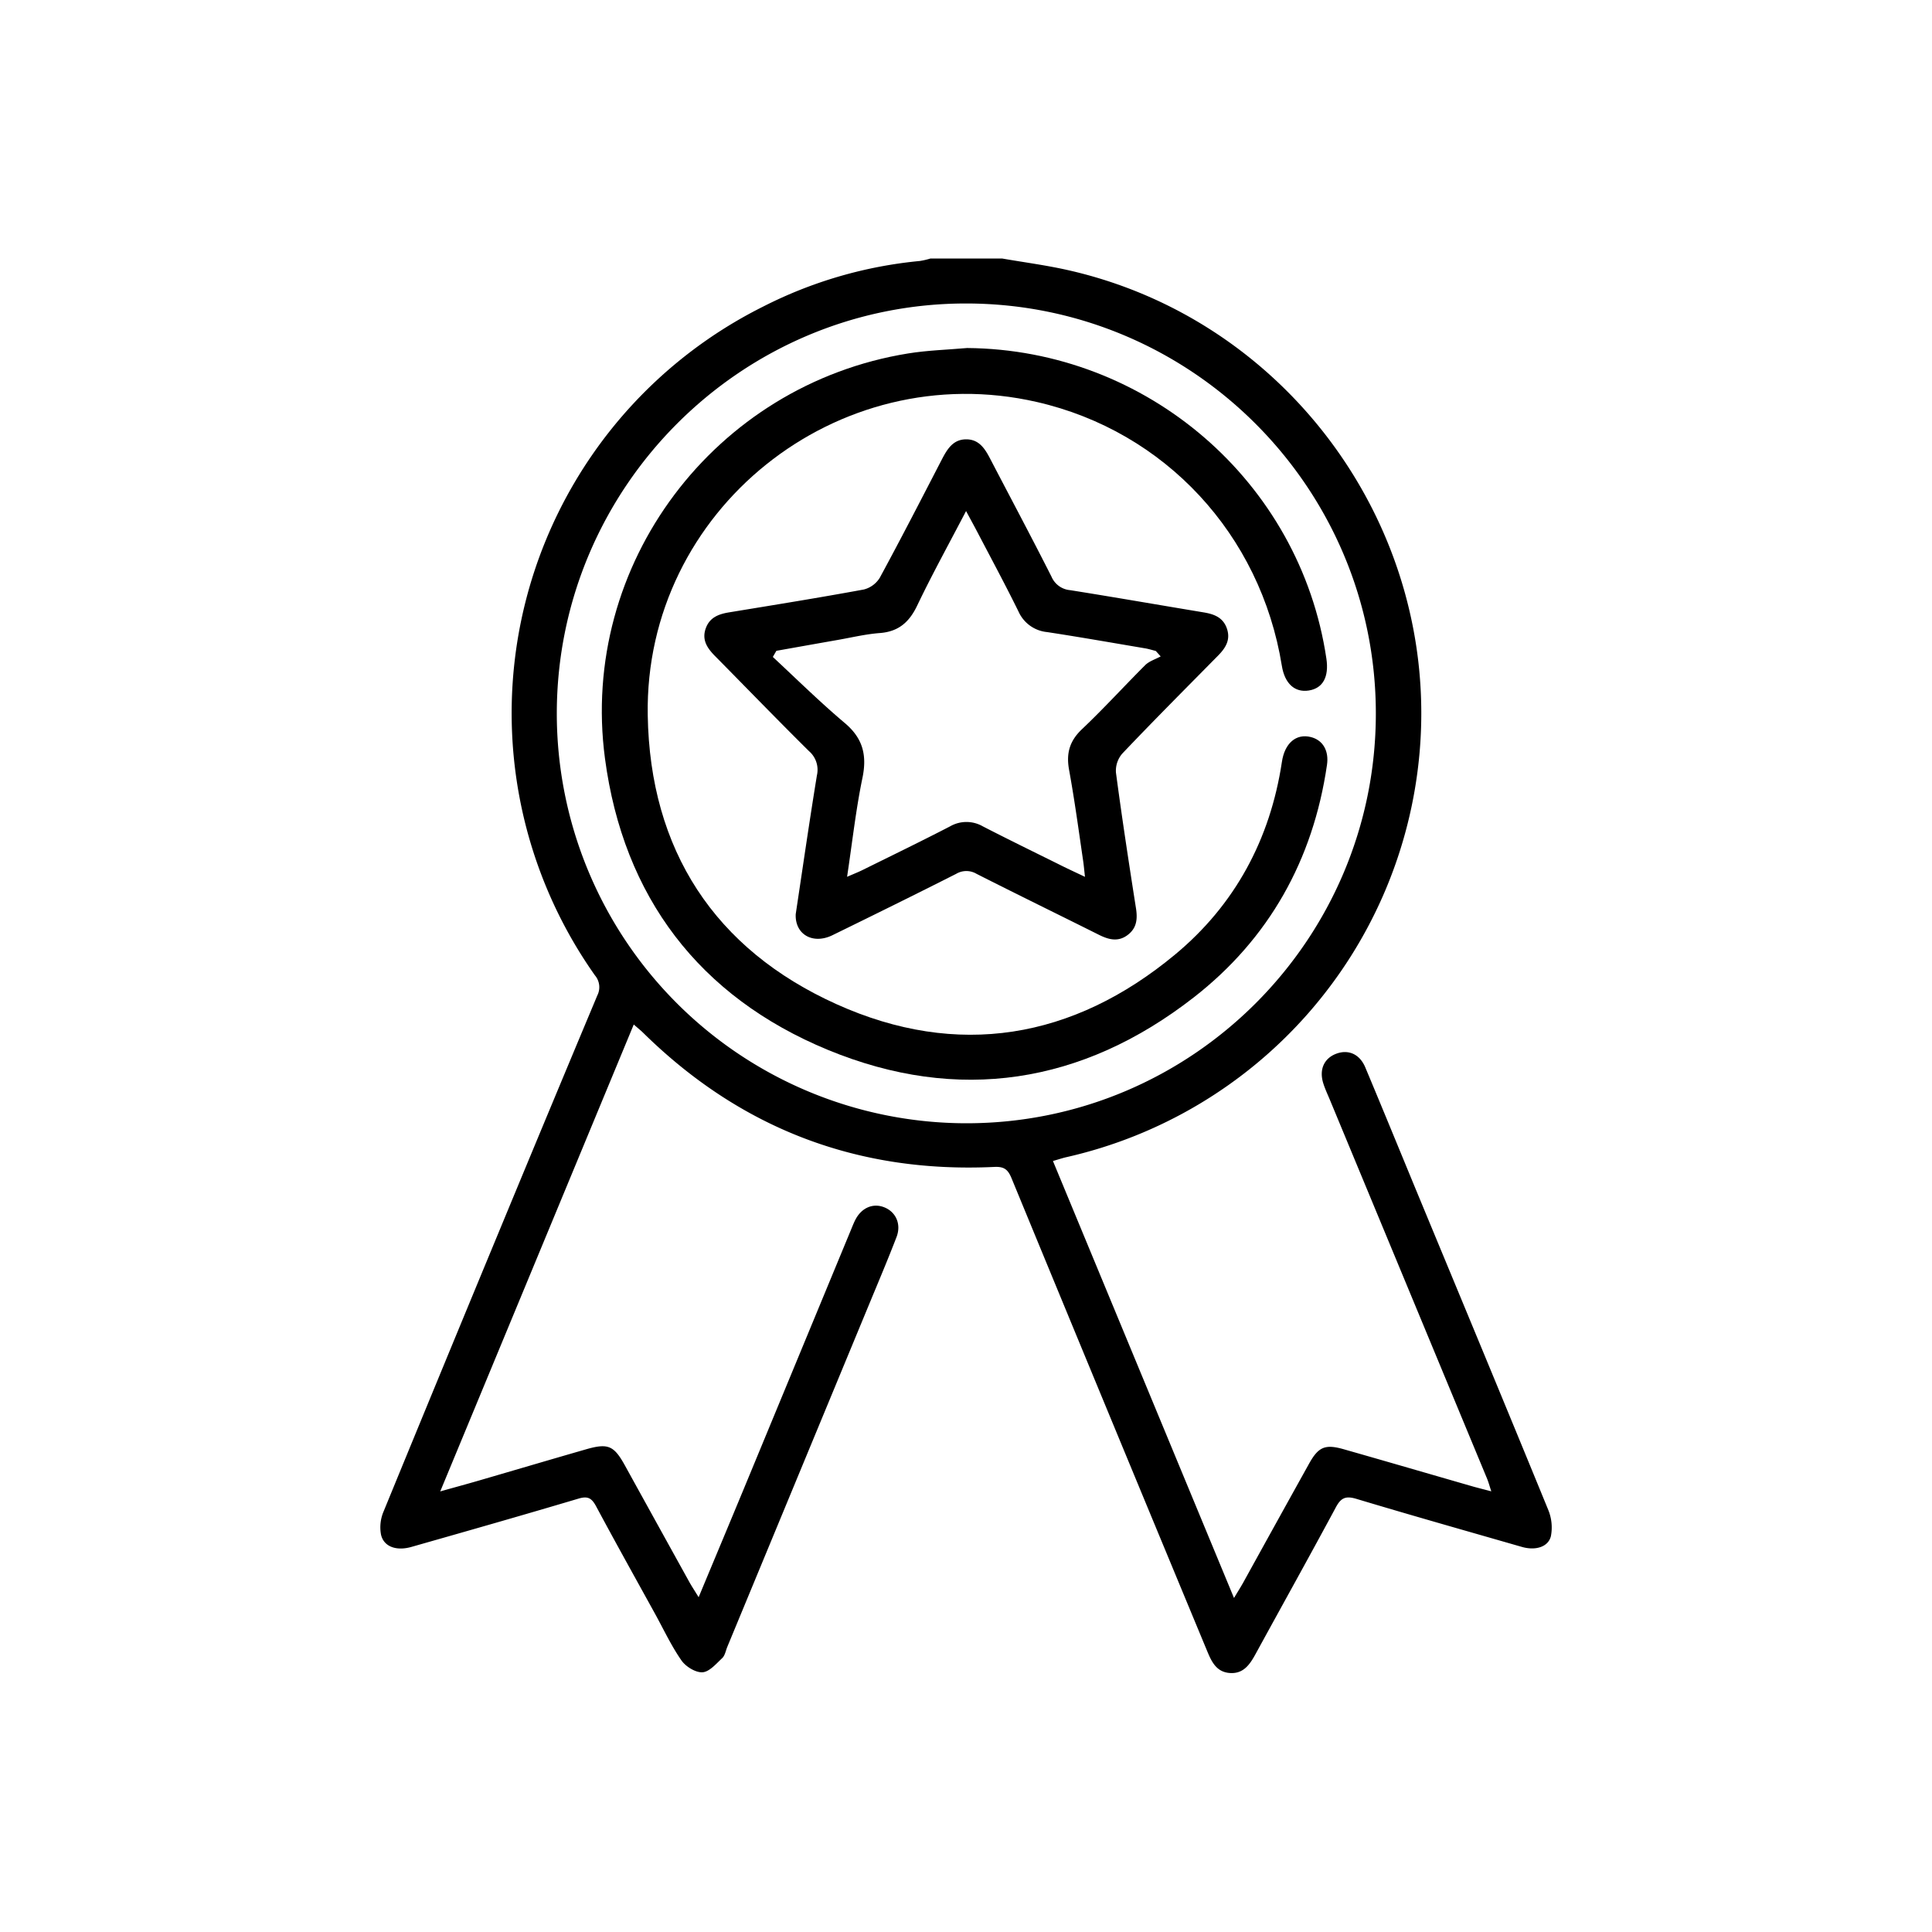 <svg id="Capa_1" data-name="Capa 1" xmlns="http://www.w3.org/2000/svg" viewBox="0 0 600 600"><title>Categorías2</title><path d="M480.86,469c-13.65-33.33-27.48-66.59-41.27-99.86C434.4,356.56,429.25,344,424,331.48c-1.74-4.13-5.24-5.64-9-4.24s-5.37,4.87-4.07,9.11c.54,1.77,1.35,3.46,2.06,5.17q24.41,58.82,48.81,117.63c.46,1.11.77,2.28,1.33,4-2.21-.58-3.84-1-5.44-1.43-13.46-3.88-26.9-7.8-40.37-11.64-5.82-1.66-7.89-.75-10.83,4.57Q396.29,473,386.13,491.42c-.79,1.42-1.67,2.8-2.9,4.85L327,360.56c1.74-.5,2.92-.9,4.13-1.18a141.47,141.47,0,0,0,109.69-125.2c6.38-70.1-40.83-135-109.38-150.34-6.66-1.49-13.45-2.38-20.18-3.55H288.94a23.9,23.9,0,0,1-3.27.76,135.25,135.25,0,0,0-48.72,14.19,141.11,141.11,0,0,0-52.17,207.69,5.66,5.66,0,0,1,.72,6.22q-15.5,37-30.81,74-17.89,43.18-35.63,86.41a12.55,12.55,0,0,0-.74,7c.83,3.77,4.74,5.2,9.48,3.84,17.32-4.93,34.63-9.86,51.89-15,2.81-.83,4-.19,5.36,2.25,6,11.21,12.21,22.33,18.35,33.47,2.69,4.88,5.07,10,8.23,14.54,1.33,1.92,4.38,3.8,6.52,3.68s4.27-2.64,6.14-4.4c.86-.81,1.09-2.3,1.58-3.49q22.15-53.48,44.3-107c2.79-6.73,5.63-13.45,8.25-20.25,1.54-4-.17-7.8-3.78-9.25-3.46-1.39-7,.08-8.94,3.75-.47.88-.84,1.82-1.22,2.74q-16.55,40-33.1,80c-4.68,11.3-9.41,22.58-14.41,34.59-1.18-1.92-2-3.17-2.76-4.49q-10.08-18.2-20.13-36.42c-3.43-6.2-5.22-7-12.15-5-11.13,3.2-22.23,6.49-33.34,9.72-3.65,1.06-7.32,2.05-11.87,3.33l60.1-145c1.37,1.2,2.14,1.81,2.84,2.49q45.44,44.76,109.14,41.74c2.95-.14,4.19.72,5.31,3.43q30.31,73.54,60.82,147c1.37,3.3,2.87,6.4,6.93,6.73,4.29.35,6.29-2.64,8.08-5.91,8.3-15.18,16.72-30.29,24.91-45.52,1.57-2.93,3-3.65,6.34-2.66,17.11,5.14,34.29,10,51.46,14.94,4.26,1.22,8.19,0,9-3.36A14.35,14.35,0,0,0,480.86,469ZM300,348.84A127.28,127.28,0,0,1,172.92,221.48C173,151.32,230.17,94.14,300.19,94.25S427.33,151.5,427.28,221.68,370.17,348.92,300,348.84Z"/><path d="M407.1,228.9c-4.58-1.16-8.15,1.9-9,7.76-3.64,24.05-14.6,44.38-33.19,59.8-31.66,26.27-67.54,32.32-105.08,15.42-37.93-17.08-58-47.93-58.67-89.79C200.1,158.44,260,110.63,322,124.84c39.79,9.11,69.5,41.11,76.09,81.94.89,5.5,4,8.36,8.39,7.66s6.28-4.25,5.44-9.91c-8.16-55-55.82-96-111.59-96.45-6.12.54-12.29.71-18.34,1.69-60.06,9.73-102.13,65.43-94.11,125.79,5.72,43,29.29,74,69.27,90.51,40.38,16.64,79,10.6,113.52-16.27,23.43-18.24,37.11-42.7,41.43-72.21C412.77,233.14,410.82,229.84,407.1,228.9Z"/><path d="M378.22,203.67c2.32-2.35,4-4.86,2.83-8.39s-4-4.56-7.25-5.1c-13.82-2.29-27.62-4.7-41.45-6.9a6.93,6.93,0,0,1-5.79-4.17c-6.19-12.25-12.65-24.35-19-36.54-1.64-3.17-3.46-6.13-7.5-6.13s-5.86,3-7.5,6.13c-6.37,12.31-12.71,24.65-19.32,36.83a8.17,8.17,0,0,1-5,3.68c-13.91,2.56-27.89,4.81-41.85,7.1-3.28.54-6.08,1.61-7.26,5.1s.52,6,2.85,8.38c9.75,9.87,19.39,19.84,29.25,29.6a7.66,7.66,0,0,1,2.47,7.54c-2.35,14.39-4.43,28.83-6.58,43.09-.28,6.32,5.33,9.52,11.42,6.54,12.84-6.28,25.66-12.6,38.41-19.05a6.19,6.19,0,0,1,6.33,0c12.62,6.4,25.34,12.6,38,18.93,3,1.5,5.94,2.28,8.87.1s3.16-5.07,2.62-8.46c-2.2-14-4.34-28-6.2-42a8.14,8.14,0,0,1,1.95-5.9C358.28,223.77,368.28,213.75,378.22,203.67ZM336.08,226.4c-3.88,3.65-5,7.47-4.08,12.62,1.72,9.42,3,18.92,4.39,28.39.2,1.35.31,2.72.56,4.9-3.27-1.55-5.82-2.72-8.34-4-7.81-3.87-15.64-7.69-23.39-11.68a10.2,10.2,0,0,0-10.16,0c-9,4.66-18.13,9.08-27.22,13.58-1.24.61-2.54,1.12-4.77,2.09,1.65-11,2.74-20.9,4.76-30.66,1.46-7,.21-12.3-5.43-17.06-7.74-6.53-15-13.68-22.39-20.56l1.1-1.9c6.34-1.13,12.68-2.26,19-3.37,4.36-.76,8.71-1.82,13.11-2.15,5.83-.44,9.16-3.38,11.63-8.55,4.61-9.64,9.78-19,15.17-29.34,1.4,2.6,2.46,4.53,3.48,6.47,4.3,8.23,8.71,16.41,12.81,24.74a10.85,10.85,0,0,0,8.9,6.38c10.17,1.55,20.3,3.34,30.44,5.05,1.11.19,2.2.54,3.29.81l1.52,1.69c-1.62.89-3.55,1.47-4.81,2.71C349.08,213.13,342.83,220,336.08,226.4Z"/></svg>